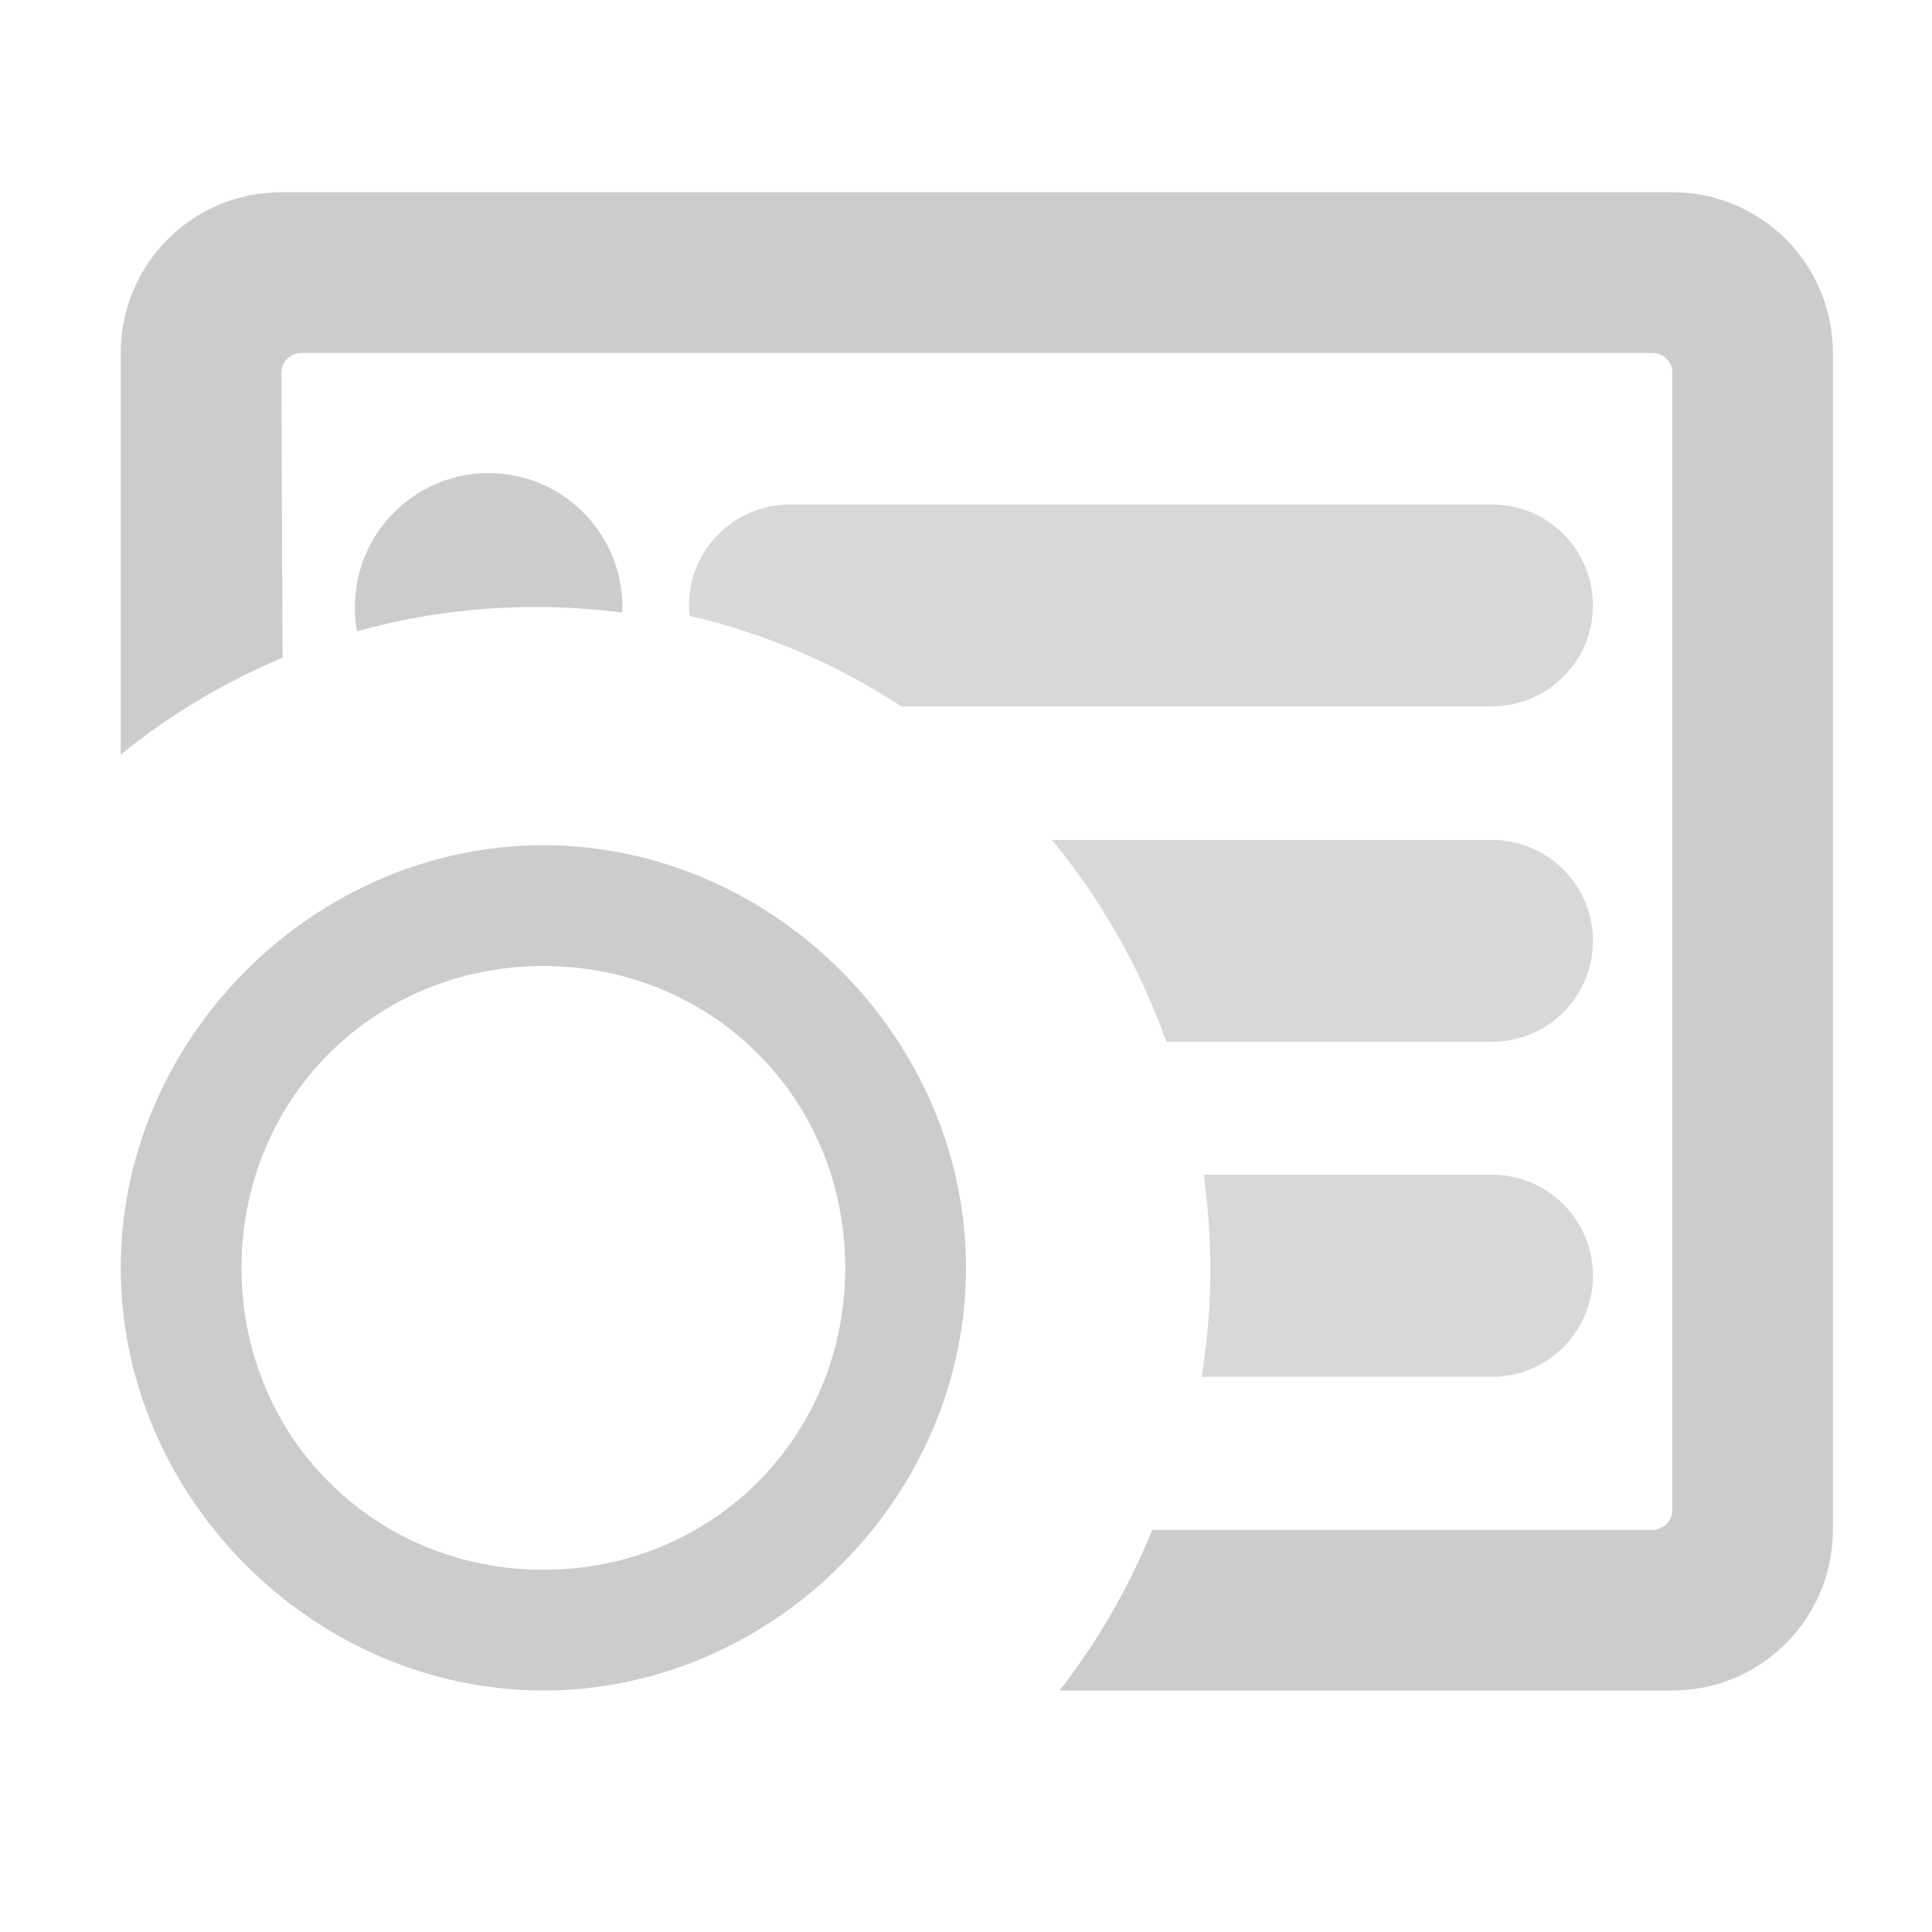 <?xml version="1.0" encoding="utf-8"?>
<svg version="1.1" id="Layer_1" x="0px" y="0px" viewBox="0 0 16 16" style="enable-background:new 0 0 16 16;" xmlns="http://www.w3.org/2000/svg">
  <defs>
    <view id="view-1" viewBox="-18.165 0 16 16">
      <title>View 1</title>
    </view>
  </defs>
  <style type="text/css">
	.st0{fill-rule:evenodd;clip-rule:evenodd;fill:#C5C5C5;}
	.st1{fill-rule:evenodd;clip-rule:evenodd;fill:#EB5757;}
	.st2{fill:none;stroke:#C5C5C5;stroke-width:0.75;stroke-linecap:round;stroke-linejoin:round;stroke-miterlimit:10;}
</style>
  <path class="st1" d="M8,10.5C8,12.4,6.4,14,4.5,14S1,12.4,1,10.5S2.6,7,4.5,7S8,8.6,8,10.5z M4.5,13C5.9,13,7,11.9,7,10.5 S5.9,8,4.5,8S2,9.1,2,10.5S3.1,13,4.5,13z" style="fill: rgb(204, 204, 204);"/>
  <path d="M 5.154 5.027 C 5.154 5.043 5.154 5.058 5.153 5.073 C 4.919 5.043 4.678 5.027 4.434 5.027 C 3.923 5.027 3.427 5.097 2.957 5.228 C 2.944 5.163 2.939 5.095 2.939 5.027 C 2.939 4.415 3.435 3.918 4.047 3.918 C 4.659 3.918 5.154 4.415 5.154 5.027 Z" fill="#cccccc" style=""/>
  <path class="st1" d="M -6.054 10.467 C -6.054 12.374 -7.646 13.981 -9.535 13.981 C -11.428 13.981 -13.018 12.374 -13.018 10.467 C -13.018 8.561 -11.428 6.956 -9.535 6.956 C -7.646 6.956 -6.054 8.561 -6.054 10.467 Z M -9.535 12.975 C -8.143 12.975 -7.049 11.873 -7.049 10.467 C -7.049 9.063 -8.143 7.96 -9.535 7.96 C -10.929 7.96 -12.022 9.063 -12.022 10.467 C -12.022 11.873 -10.929 12.975 -9.535 12.975 Z" style="clip-rule: evenodd; fill-rule: evenodd; fill: rgb(204, 204, 204);"/>
  <path fill="#cccccc" d="M 15.179 2.923 L 15.179 12.67 C 15.179 13.403 14.585 14 13.85 14 L 8.775 14 C 9.089 13.597 9.348 13.15 9.542 12.67 L 13.683 12.67 C 13.776 12.67 13.85 12.595 13.85 12.504 L 13.85 3.087 C 13.85 2.996 13.776 2.923 13.683 2.923 L 2.495 2.923 C 2.404 2.923 2.33 2.996 2.33 3.087 L 2.34 5.447 C 1.855 5.65 1.403 5.921 1 6.249 L 1 2.923 C 1 2.186 1.595 1.592 2.33 1.592 L 13.85 1.592 C 14.585 1.592 15.179 2.186 15.179 2.923 Z" style=""/>
  <path d="M 6.544 4.178 L 12.354 4.178 C 12.818 4.178 13.192 4.551 13.192 5.013 C 13.192 5.475 12.818 5.85 12.354 5.85 L 7.465 5.85 C 6.937 5.503 6.344 5.247 5.711 5.1 C 5.708 5.072 5.706 5.043 5.706 5.013 C 5.706 4.551 6.081 4.178 6.544 4.178 Z" style="fill: rgb(216, 216, 216);"/>
  <path d="M 12.354 6.956 C 12.818 6.956 13.192 7.329 13.192 7.793 C 13.192 8.255 12.818 8.628 12.354 8.628 L 9.66 8.628 C 9.441 8.014 9.117 7.449 8.712 6.956 Z" style="fill: rgb(216, 216, 216);"/>
  <path d="M 12.354 9.728 C 12.818 9.728 13.192 10.103 13.192 10.565 C 13.192 11.027 12.818 11.402 12.354 11.402 L 9.952 11.402 C 9.998 11.112 10.024 10.815 10.024 10.514 C 10.024 10.248 10.004 9.986 9.968 9.728 Z" style="fill: rgb(216, 216, 216);"/>
</svg>